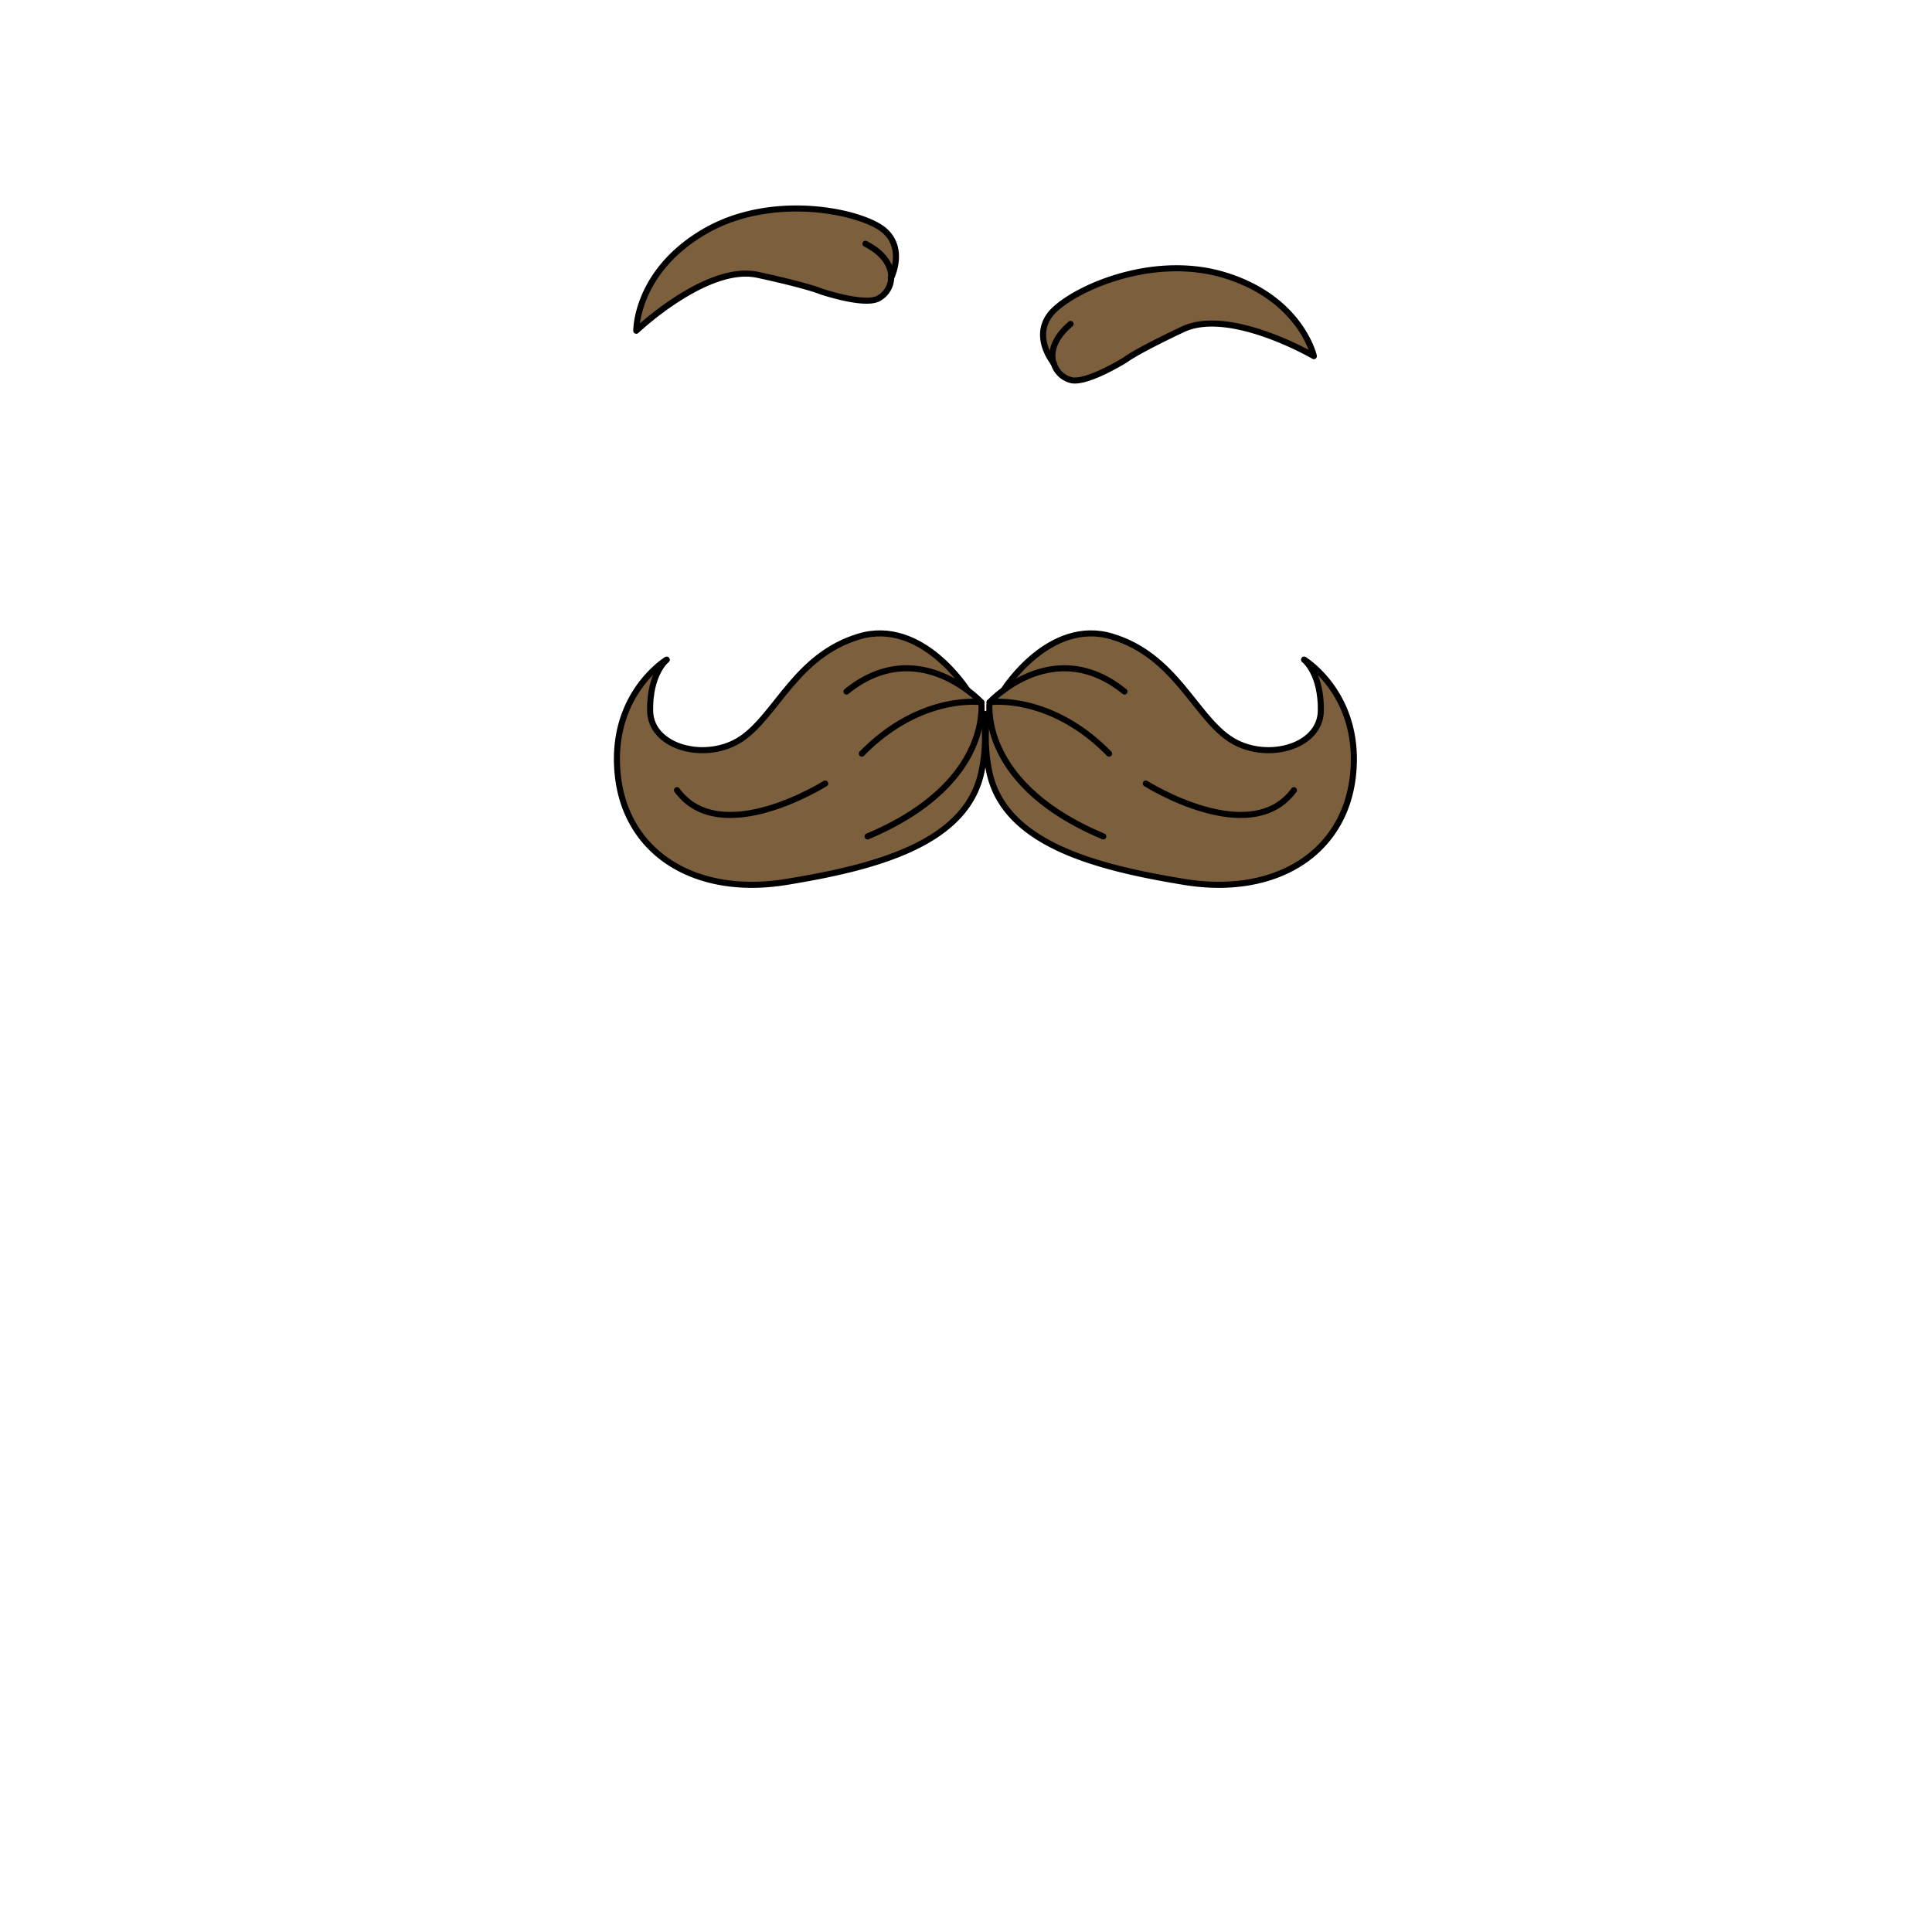 <svg id="stach" xmlns="http://www.w3.org/2000/svg" viewBox="0 0 360 360"><defs><style>.mo-1{fill:#7c5f3c;}.mo-2{fill:none;stroke:#000;stroke-linecap:round;stroke-linejoin:round;stroke-width:1.13px;}</style></defs><path class="mo-1" d="M183.19,132.88A30.26,30.26,0,0,1,183,143.3c-2.5,13.8-19.61,18.29-36.48,21s-30-5.29-31.4-20.17c-1.41-14.56,8.7-21,9.13-21.26-.18.15-3.18,2.73-3.07,9.47.11,6.94,10.58,9.59,17.08,5.18s10.14-15.43,21.82-19,20.17,9.92,20.17,9.92l0,0a20.23,20.23,0,0,1,2.66,2.29,10.51,10.51,0,0,1,0,2Z"/><path class="mo-1" d="M184.4,130.85a20,20,0,0,1,2.67-2.29l0,0s8.48-13.44,20.16-9.92,15.32,14.55,21.83,19,17,1.76,17.08-5.18c.11-6.74-2.9-9.32-3.08-9.47.43.26,10.54,6.7,9.14,21.26-1.43,14.88-14.55,22.92-31.41,20.17s-34-7.25-36.48-21a30.39,30.39,0,0,1-.22-10.42l.3,0A10.51,10.51,0,0,1,184.4,130.85Z"/><path class="mo-1" d="M196.27,67.63h0c-.48-.6-3.62-4.86-.79-8.83,3.05-4.29,18.55-11.86,32.73-7.5s16.56,15.06,16.56,15.06-15.65-9.12-24.4-5-10.7,5.67-10.7,5.67-6.94,4.36-10,3.83A4.52,4.52,0,0,1,196.27,67.63Z"/><path class="mo-1" d="M166.06,51.75a4.51,4.51,0,0,1-2.55,4c-2.86,1.23-10.62-1.43-10.62-1.43s-2.25-1-11.72-3.06-22.61,10.42-22.61,10.42-.14-11,12.67-18.46,29.63-3.68,33.58-.2C168.5,46.21,166.36,51.11,166.06,51.75Z"/><path class="mo-2" d="M157.73,128.86c9.51-7.71,18.25-3.4,22.46-.3a20.23,20.23,0,0,1,2.66,2.29s-11.24-1.66-22.26,9.58"/><path class="mo-2" d="M124.22,122.91h0c-.43.26-10.54,6.7-9.13,21.26,1.43,14.88,14.54,22.92,31.4,20.17s34-7.25,36.48-21a30.26,30.26,0,0,0,.23-10.42"/><path class="mo-2" d="M180.21,128.53s-8.49-13.44-20.17-9.92-15.32,14.55-21.82,19-17,1.76-17.08-5.18c-.11-6.74,2.89-9.32,3.07-9.47"/><path class="mo-2" d="M182.85,130.85a10.51,10.51,0,0,1,0,2c-.3,4.44-3,15.36-21.19,23"/><path class="mo-2" d="M153.76,146s-19.51,12.31-27.61,1.24"/><path class="mo-2" d="M166.06,51.75c.09-2-1.13-4.46-4.8-6.33"/><path class="mo-2" d="M166.06,51.75c.3-.64,2.44-5.54-1.25-8.78-3.95-3.48-20.78-7.29-33.58.2s-12.67,18.46-12.67,18.46,13.15-12.47,22.61-10.42,11.72,3.06,11.72,3.06,7.76,2.66,10.62,1.43A4.51,4.51,0,0,0,166.06,51.75Z"/><path class="mo-2" d="M166,51.82l0-.07"/><path class="mo-2" d="M209.53,128.86c-9.51-7.7-18.24-3.41-22.46-.3a20,20,0,0,0-2.67,2.29s11.24-1.66,22.26,9.58"/><path class="mo-2" d="M243,122.91h0c.43.26,10.54,6.7,9.14,21.26-1.43,14.88-14.55,22.92-31.41,20.17s-34-7.25-36.48-21a30.39,30.39,0,0,1-.22-10.42"/><path class="mo-2" d="M187.05,128.53s8.48-13.44,20.16-9.92,15.32,14.55,21.83,19,17,1.76,17.08-5.18c.11-6.74-2.9-9.32-3.08-9.47"/><path class="mo-2" d="M184.4,130.85a10.51,10.51,0,0,0,0,2h0c.29,4.45,3,15.37,21.18,23"/><path class="mo-2" d="M213.5,146s19.5,12.31,27.6,1.24"/><path class="mo-2" d="M196.27,67.62c-.55-2,.09-4.61,3.22-7.26"/><path class="mo-2" d="M196.32,67.69l0-.06h0c-.48-.6-3.62-4.86-.79-8.83,3.05-4.29,18.55-11.86,32.73-7.5s16.56,15.06,16.56,15.06-15.65-9.12-24.4-5-10.7,5.67-10.7,5.67-6.94,4.36-10,3.83a4.52,4.52,0,0,1-3.39-3.26"/></svg>
